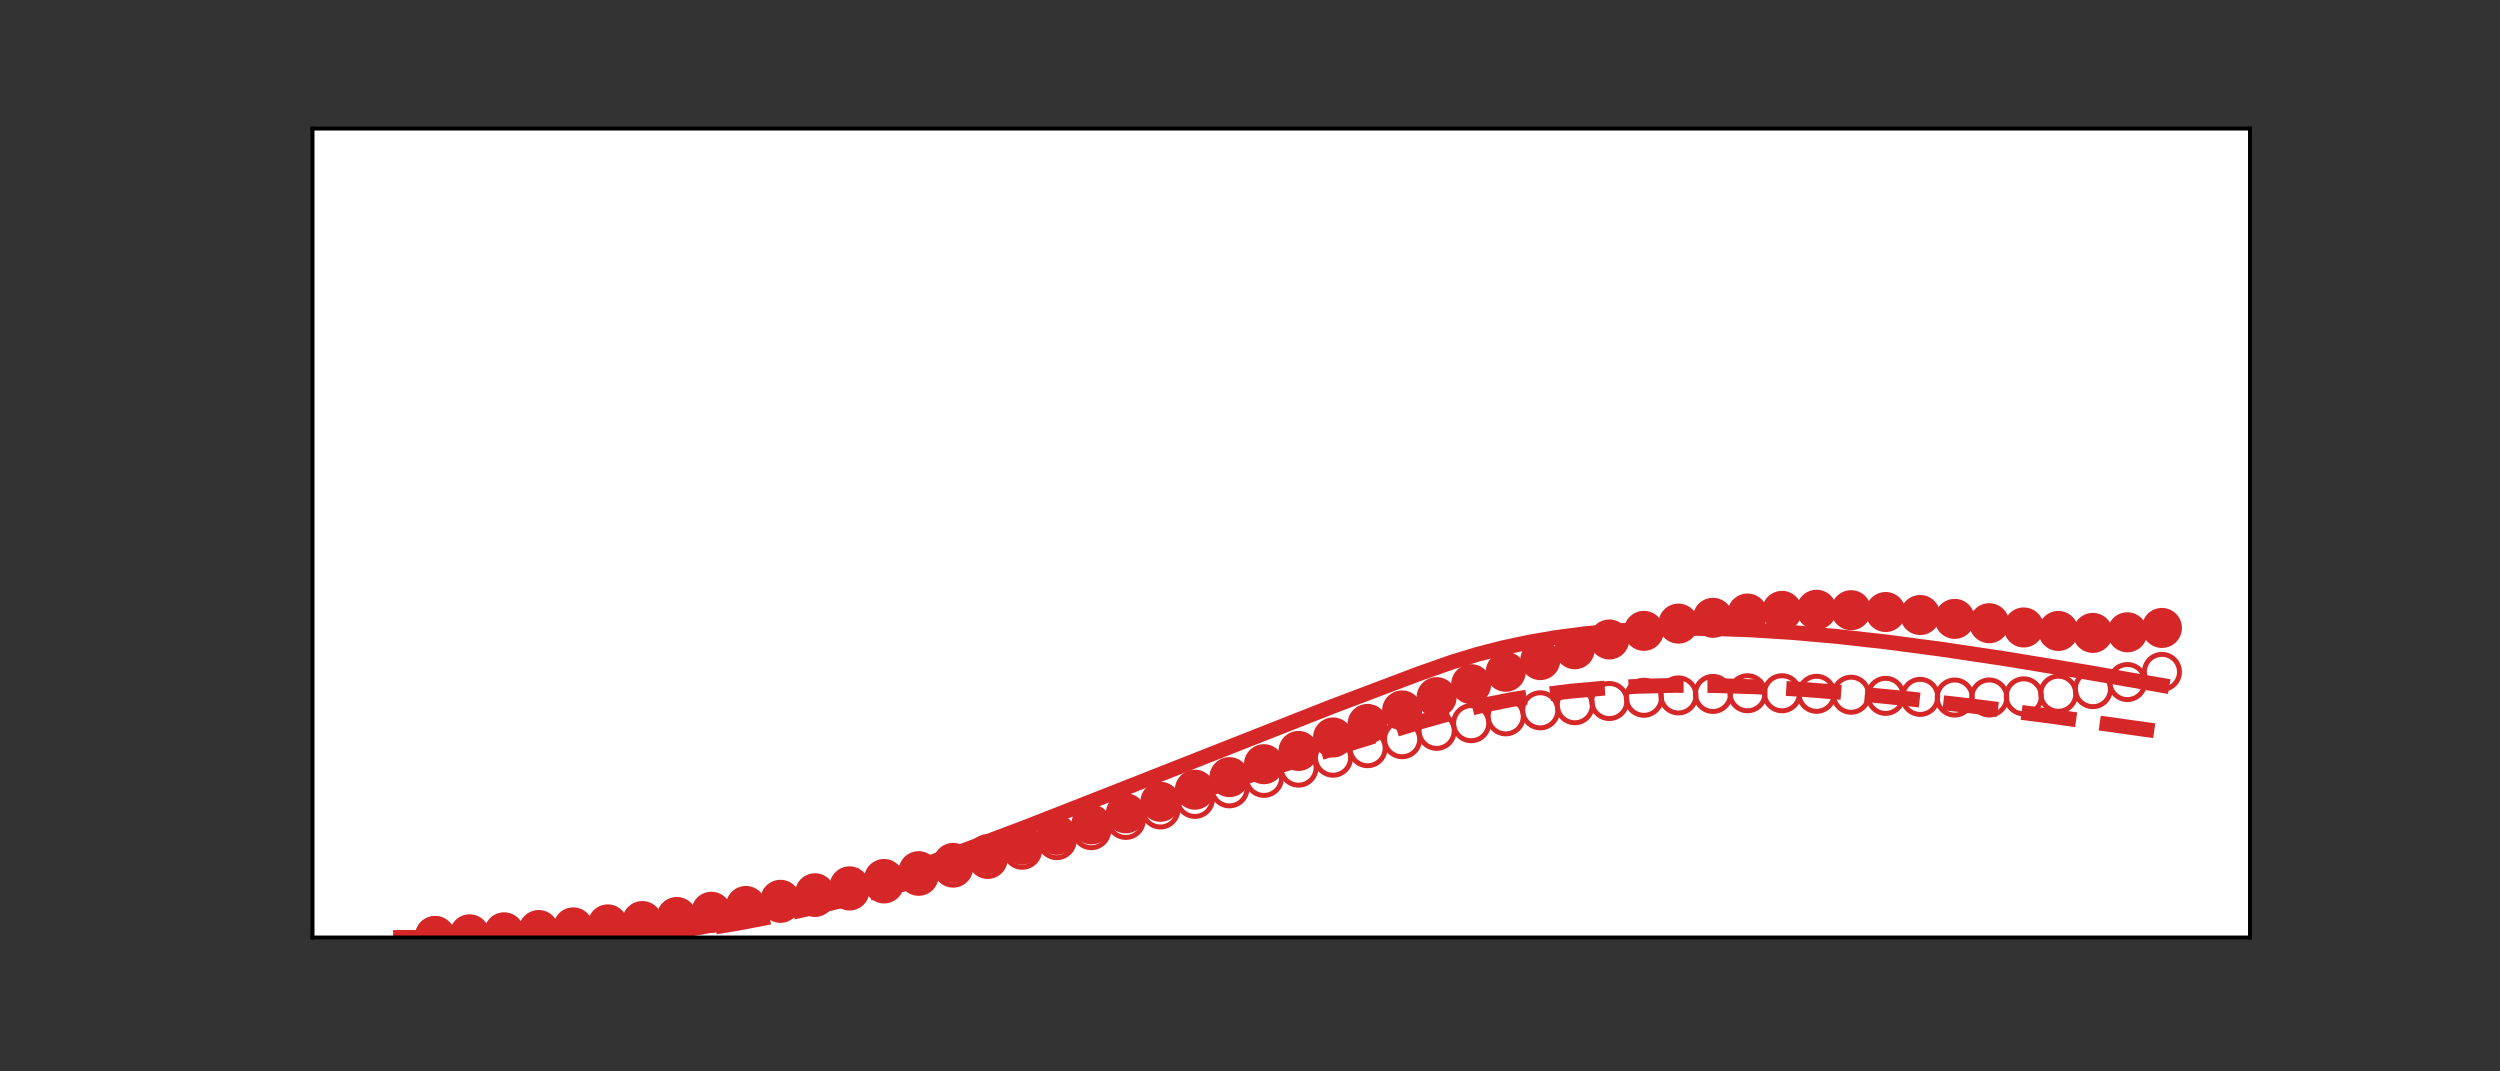 <?xml version="1.0" encoding="utf-8" standalone="no"?>
<!DOCTYPE svg PUBLIC "-//W3C//DTD SVG 1.1//EN"
  "http://www.w3.org/Graphics/SVG/1.1/DTD/svg11.dtd">
<!-- Created with matplotlib (https://matplotlib.org/) -->
<svg height="216pt" version="1.1" viewBox="0 0 504 216" width="504pt" xmlns="http://www.w3.org/2000/svg" xmlns:xlink="http://www.w3.org/1999/xlink">
 <rect x="0" y="0" width="504" height="216" fill="#333333" stroke="none"/>
 <defs>
  <style type="text/css">*{stroke-linecap:butt;stroke-linejoin:round;}</style>
 </defs>
 <g id="figure_1">
  <g id="patch_1">
   <path d="M 0 216 
L 504 216 
L 504 0 
L 0 0 
z
" style="fill:none;"/>
  </g>
  <g id="axes_1">
   <g id="patch_2">
    <path d="M 63 189 
L 453.6 189 
L 453.6 25.92 
L 63 25.92 
z
" style="fill:#ffffff;"/>
   </g>
   <g id="PathCollection_1">
    <path clip-path="url(#p2bb626f779)" d="M 87.717 192.236 
C 88.655 192.236 89.554 191.864 90.217 191.201 
C 90.88 190.538 91.253 189.639 91.253 188.701 
C 91.253 187.763 90.88 186.864 90.217 186.201 
C 89.554 185.538 88.655 185.165 87.717 185.165 
C 86.779 185.165 85.88 185.538 85.217 186.201 
C 84.554 186.864 84.182 187.763 84.182 188.701 
C 84.182 189.639 84.554 190.538 85.217 191.201 
C 85.88 191.864 86.779 192.236 87.717 192.236 
z
" style="fill:none;stroke:#d62728;"/>
   </g>
   <g id="PathCollection_2">
    <path clip-path="url(#p2bb626f779)" d="M 94.68 191.894 
C 95.617 191.894 96.517 191.522 97.18 190.859 
C 97.843 190.196 98.215 189.296 98.215 188.359 
C 98.215 187.421 97.843 186.522 97.18 185.859 
C 96.517 185.196 95.617 184.823 94.68 184.823 
C 93.742 184.823 92.843 185.196 92.18 185.859 
C 91.517 186.522 91.144 187.421 91.144 188.359 
C 91.144 189.296 91.517 190.196 92.18 190.859 
C 92.843 191.522 93.742 191.894 94.68 191.894 
z
" style="fill:none;stroke:#d62728;"/>
   </g>
   <g id="PathCollection_3">
    <path clip-path="url(#p2bb626f779)" d="M 101.642 191.491 
C 102.58 191.491 103.479 191.119 104.142 190.456 
C 104.805 189.793 105.178 188.893 105.178 187.956 
C 105.178 187.018 104.805 186.119 104.142 185.456 
C 103.479 184.793 102.58 184.42 101.642 184.42 
C 100.705 184.42 99.805 184.793 99.142 185.456 
C 98.479 186.119 98.107 187.018 98.107 187.956 
C 98.107 188.893 98.479 189.793 99.142 190.456 
C 99.805 191.119 100.705 191.491 101.642 191.491 
z
" style="fill:none;stroke:#d62728;"/>
   </g>
   <g id="PathCollection_4">
    <path clip-path="url(#p2bb626f779)" d="M 108.605 191.026 
C 109.542 191.026 110.442 190.654 111.105 189.991 
C 111.768 189.328 112.14 188.429 112.14 187.491 
C 112.14 186.553 111.768 185.654 111.105 184.991 
C 110.442 184.328 109.542 183.955 108.605 183.955 
C 107.667 183.955 106.768 184.328 106.105 184.991 
C 105.442 185.654 105.069 186.553 105.069 187.491 
C 105.069 188.429 105.442 189.328 106.105 189.991 
C 106.768 190.654 107.667 191.026 108.605 191.026 
z
" style="fill:none;stroke:#d62728;"/>
   </g>
   <g id="PathCollection_5">
    <path clip-path="url(#p2bb626f779)" d="M 115.567 190.497 
C 116.505 190.497 117.404 190.124 118.067 189.461 
C 118.73 188.798 119.103 187.899 119.103 186.961 
C 119.103 186.023 118.73 185.124 118.067 184.461 
C 117.404 183.798 116.505 183.426 115.567 183.426 
C 114.63 183.426 113.73 183.798 113.067 184.461 
C 112.404 185.124 112.032 186.023 112.032 186.961 
C 112.032 187.899 112.404 188.798 113.067 189.461 
C 113.73 190.124 114.63 190.497 115.567 190.497 
z
" style="fill:none;stroke:#d62728;"/>
   </g>
   <g id="PathCollection_6">
    <path clip-path="url(#p2bb626f779)" d="M 122.53 189.895 
C 123.468 189.895 124.367 189.523 125.03 188.86 
C 125.693 188.197 126.065 187.298 126.065 186.36 
C 126.065 185.422 125.693 184.523 125.03 183.86 
C 124.367 183.197 123.468 182.824 122.53 182.824 
C 121.592 182.824 120.693 183.197 120.03 183.86 
C 119.367 184.523 118.994 185.422 118.994 186.36 
C 118.994 187.298 119.367 188.197 120.03 188.86 
C 120.693 189.523 121.592 189.895 122.53 189.895 
z
" style="fill:none;stroke:#d62728;"/>
   </g>
   <g id="PathCollection_7">
    <path clip-path="url(#p2bb626f779)" d="M 129.493 189.215 
C 130.43 189.215 131.33 188.843 131.993 188.18 
C 132.656 187.517 133.028 186.618 133.028 185.68 
C 133.028 184.742 132.656 183.843 131.993 183.18 
C 131.33 182.517 130.43 182.144 129.493 182.144 
C 128.555 182.144 127.656 182.517 126.993 183.18 
C 126.33 183.843 125.957 184.742 125.957 185.68 
C 125.957 186.618 126.33 187.517 126.993 188.18 
C 127.656 188.843 128.555 189.215 129.493 189.215 
z
" style="fill:none;stroke:#d62728;"/>
   </g>
   <g id="PathCollection_8">
    <path clip-path="url(#p2bb626f779)" d="M 136.455 188.449 
C 137.393 188.449 138.292 188.076 138.955 187.413 
C 139.618 186.75 139.991 185.851 139.991 184.913 
C 139.991 183.975 139.618 183.076 138.955 182.413 
C 138.292 181.75 137.393 181.377 136.455 181.377 
C 135.517 181.377 134.618 181.75 133.955 182.413 
C 133.292 183.076 132.92 183.975 132.92 184.913 
C 132.92 185.851 133.292 186.75 133.955 187.413 
C 134.618 188.076 135.517 188.449 136.455 188.449 
z
" style="fill:none;stroke:#d62728;"/>
   </g>
   <g id="PathCollection_9">
    <path clip-path="url(#p2bb626f779)" d="M 143.418 187.587 
C 144.355 187.587 145.255 187.214 145.918 186.551 
C 146.581 185.888 146.953 184.989 146.953 184.051 
C 146.953 183.113 146.581 182.214 145.918 181.551 
C 145.255 180.888 144.355 180.516 143.418 180.516 
C 142.48 180.516 141.581 180.888 140.918 181.551 
C 140.255 182.214 139.882 183.113 139.882 184.051 
C 139.882 184.989 140.255 185.888 140.918 186.551 
C 141.581 187.214 142.48 187.587 143.418 187.587 
z
" style="fill:none;stroke:#d62728;"/>
   </g>
   <g id="PathCollection_10">
    <path clip-path="url(#p2bb626f779)" d="M 150.38 186.622 
C 151.318 186.622 152.217 186.25 152.88 185.587 
C 153.543 184.924 153.916 184.024 153.916 183.087 
C 153.916 182.149 153.543 181.25 152.88 180.587 
C 152.217 179.924 151.318 179.551 150.38 179.551 
C 149.443 179.551 148.543 179.924 147.88 180.587 
C 147.217 181.25 146.845 182.149 146.845 183.087 
C 146.845 184.024 147.217 184.924 147.88 185.587 
C 148.543 186.25 149.443 186.622 150.38 186.622 
z
" style="fill:none;stroke:#d62728;"/>
   </g>
   <g id="PathCollection_11">
    <path clip-path="url(#p2bb626f779)" d="M 157.343 185.549 
C 158.28 185.549 159.18 185.177 159.843 184.514 
C 160.506 183.851 160.878 182.951 160.878 182.014 
C 160.878 181.076 160.506 180.177 159.843 179.514 
C 159.18 178.851 158.28 178.478 157.343 178.478 
C 156.405 178.478 155.506 178.851 154.843 179.514 
C 154.18 180.177 153.807 181.076 153.807 182.014 
C 153.807 182.951 154.18 183.851 154.843 184.514 
C 155.506 185.177 156.405 185.549 157.343 185.549 
z
" style="fill:none;stroke:#d62728;"/>
   </g>
   <g id="PathCollection_12">
    <path clip-path="url(#p2bb626f779)" d="M 164.305 184.362 
C 165.243 184.362 166.142 183.99 166.805 183.327 
C 167.468 182.664 167.841 181.764 167.841 180.827 
C 167.841 179.889 167.468 178.99 166.805 178.327 
C 166.142 177.664 165.243 177.291 164.305 177.291 
C 163.368 177.291 162.468 177.664 161.805 178.327 
C 161.142 178.99 160.77 179.889 160.77 180.827 
C 160.77 181.764 161.142 182.664 161.805 183.327 
C 162.468 183.99 163.368 184.362 164.305 184.362 
z
" style="fill:none;stroke:#d62728;"/>
   </g>
   <g id="PathCollection_13">
    <path clip-path="url(#p2bb626f779)" d="M 171.268 183.059 
C 172.206 183.059 173.105 182.686 173.768 182.023 
C 174.431 181.36 174.803 180.461 174.803 179.523 
C 174.803 178.585 174.431 177.686 173.768 177.023 
C 173.105 176.36 172.206 175.988 171.268 175.988 
C 170.33 175.988 169.431 176.36 168.768 177.023 
C 168.105 177.686 167.732 178.585 167.732 179.523 
C 167.732 180.461 168.105 181.36 168.768 182.023 
C 169.431 182.686 170.33 183.059 171.268 183.059 
z
" style="fill:none;stroke:#d62728;"/>
   </g>
   <g id="PathCollection_14">
    <path clip-path="url(#p2bb626f779)" d="M 178.23 181.638 
C 179.168 181.638 180.067 181.265 180.73 180.602 
C 181.393 179.939 181.766 179.04 181.766 178.102 
C 181.766 177.164 181.393 176.265 180.73 175.602 
C 180.067 174.939 179.168 174.566 178.23 174.566 
C 177.293 174.566 176.393 174.939 175.73 175.602 
C 175.067 176.265 174.695 177.164 174.695 178.102 
C 174.695 179.04 175.067 179.939 175.73 180.602 
C 176.393 181.265 177.293 181.638 178.23 181.638 
z
" style="fill:none;stroke:#d62728;"/>
   </g>
   <g id="PathCollection_15">
    <path clip-path="url(#p2bb626f779)" d="M 185.193 180.1 
C 186.131 180.1 187.03 179.728 187.693 179.065 
C 188.356 178.402 188.729 177.503 188.729 176.565 
C 188.729 175.627 188.356 174.728 187.693 174.065 
C 187.03 173.402 186.131 173.029 185.193 173.029 
C 184.255 173.029 183.356 173.402 182.693 174.065 
C 182.03 174.728 181.658 175.627 181.658 176.565 
C 181.658 177.503 182.03 178.402 182.693 179.065 
C 183.356 179.728 184.255 180.1 185.193 180.1 
z
" style="fill:none;stroke:#d62728;"/>
   </g>
   <g id="PathCollection_16">
    <path clip-path="url(#p2bb626f779)" d="M 192.156 178.451 
C 193.093 178.451 193.993 178.079 194.656 177.416 
C 195.319 176.753 195.691 175.853 195.691 174.916 
C 195.691 173.978 195.319 173.079 194.656 172.416 
C 193.993 171.753 193.093 171.38 192.156 171.38 
C 191.218 171.38 190.319 171.753 189.656 172.416 
C 188.993 173.079 188.62 173.978 188.62 174.916 
C 188.62 175.853 188.993 176.753 189.656 177.416 
C 190.319 178.079 191.218 178.451 192.156 178.451 
z
" style="fill:none;stroke:#d62728;"/>
   </g>
   <g id="PathCollection_17">
    <path clip-path="url(#p2bb626f779)" d="M 199.118 176.696 
C 200.056 176.696 200.955 176.323 201.618 175.66 
C 202.281 174.997 202.654 174.098 202.654 173.16 
C 202.654 172.223 202.281 171.323 201.618 170.66 
C 200.955 169.997 200.056 169.625 199.118 169.625 
C 198.181 169.625 197.281 169.997 196.618 170.66 
C 195.955 171.323 195.583 172.223 195.583 173.16 
C 195.583 174.098 195.955 174.997 196.618 175.66 
C 197.281 176.323 198.181 176.696 199.118 176.696 
z
" style="fill:none;stroke:#d62728;"/>
   </g>
   <g id="PathCollection_18">
    <path clip-path="url(#p2bb626f779)" d="M 206.081 174.844 
C 207.018 174.844 207.918 174.471 208.581 173.808 
C 209.244 173.145 209.616 172.246 209.616 171.308 
C 209.616 170.371 209.244 169.471 208.581 168.808 
C 207.918 168.145 207.018 167.773 206.081 167.773 
C 205.143 167.773 204.244 168.145 203.581 168.808 
C 202.918 169.471 202.545 170.371 202.545 171.308 
C 202.545 172.246 202.918 173.145 203.581 173.808 
C 204.244 174.471 205.143 174.844 206.081 174.844 
z
" style="fill:none;stroke:#d62728;"/>
   </g>
   <g id="PathCollection_19">
    <path clip-path="url(#p2bb626f779)" d="M 213.043 172.906 
C 213.981 172.906 214.88 172.533 215.543 171.87 
C 216.206 171.207 216.579 170.308 216.579 169.37 
C 216.579 168.432 216.206 167.533 215.543 166.87 
C 214.88 166.207 213.981 165.835 213.043 165.835 
C 212.106 165.835 211.206 166.207 210.543 166.87 
C 209.88 167.533 209.508 168.432 209.508 169.37 
C 209.508 170.308 209.88 171.207 210.543 171.87 
C 211.206 172.533 212.106 172.906 213.043 172.906 
z
" style="fill:none;stroke:#d62728;"/>
   </g>
   <g id="PathCollection_20">
    <path clip-path="url(#p2bb626f779)" d="M 220.006 170.895 
C 220.944 170.895 221.843 170.522 222.506 169.859 
C 223.169 169.196 223.541 168.297 223.541 167.359 
C 223.541 166.422 223.169 165.522 222.506 164.859 
C 221.843 164.196 220.944 163.824 220.006 163.824 
C 219.068 163.824 218.169 164.196 217.506 164.859 
C 216.843 165.522 216.47 166.422 216.47 167.359 
C 216.47 168.297 216.843 169.196 217.506 169.859 
C 218.169 170.522 219.068 170.895 220.006 170.895 
z
" style="fill:none;stroke:#d62728;"/>
   </g>
   <g id="PathCollection_21">
    <path clip-path="url(#p2bb626f779)" d="M 226.968 168.827 
C 227.906 168.827 228.805 168.455 229.468 167.792 
C 230.131 167.129 230.504 166.229 230.504 165.292 
C 230.504 164.354 230.131 163.455 229.468 162.792 
C 228.805 162.129 227.906 161.756 226.968 161.756 
C 226.031 161.756 225.131 162.129 224.468 162.792 
C 223.805 163.455 223.433 164.354 223.433 165.292 
C 223.433 166.229 223.805 167.129 224.468 167.792 
C 225.131 168.455 226.031 168.827 226.968 168.827 
z
" style="fill:none;stroke:#d62728;"/>
   </g>
   <g id="PathCollection_22">
    <path clip-path="url(#p2bb626f779)" d="M 233.931 166.72 
C 234.869 166.72 235.768 166.347 236.431 165.684 
C 237.094 165.021 237.467 164.122 237.467 163.184 
C 237.467 162.247 237.094 161.347 236.431 160.684 
C 235.768 160.021 234.869 159.649 233.931 159.649 
C 232.993 159.649 232.094 160.021 231.431 160.684 
C 230.768 161.347 230.395 162.247 230.395 163.184 
C 230.395 164.122 230.768 165.021 231.431 165.684 
C 232.094 166.347 232.993 166.72 233.931 166.72 
z
" style="fill:none;stroke:#d62728;"/>
   </g>
   <g id="PathCollection_23">
    <path clip-path="url(#p2bb626f779)" d="M 240.894 164.592 
C 241.831 164.592 242.731 164.219 243.394 163.556 
C 244.057 162.893 244.429 161.994 244.429 161.056 
C 244.429 160.119 244.057 159.219 243.394 158.556 
C 242.731 157.893 241.831 157.521 240.894 157.521 
C 239.956 157.521 239.057 157.893 238.394 158.556 
C 237.731 159.219 237.358 160.119 237.358 161.056 
C 237.358 161.994 237.731 162.893 238.394 163.556 
C 239.057 164.219 239.956 164.592 240.894 164.592 
z
" style="fill:none;stroke:#d62728;"/>
   </g>
   <g id="PathCollection_24">
    <path clip-path="url(#p2bb626f779)" d="M 247.856 162.463 
C 248.794 162.463 249.693 162.091 250.356 161.428 
C 251.019 160.765 251.392 159.865 251.392 158.928 
C 251.392 157.99 251.019 157.091 250.356 156.428 
C 249.693 155.765 248.794 155.392 247.856 155.392 
C 246.919 155.392 246.019 155.765 245.356 156.428 
C 244.693 157.091 244.321 157.99 244.321 158.928 
C 244.321 159.865 244.693 160.765 245.356 161.428 
C 246.019 162.091 246.919 162.463 247.856 162.463 
z
" style="fill:none;stroke:#d62728;"/>
   </g>
   <g id="PathCollection_25">
    <path clip-path="url(#p2bb626f779)" d="M 254.819 160.355 
C 255.756 160.355 256.656 159.983 257.319 159.32 
C 257.982 158.657 258.354 157.757 258.354 156.82 
C 258.354 155.882 257.982 154.983 257.319 154.32 
C 256.656 153.657 255.756 153.284 254.819 153.284 
C 253.881 153.284 252.982 153.657 252.319 154.32 
C 251.656 154.983 251.283 155.882 251.283 156.82 
C 251.283 157.757 251.656 158.657 252.319 159.32 
C 252.982 159.983 253.881 160.355 254.819 160.355 
z
" style="fill:none;stroke:#d62728;"/>
   </g>
   <g id="PathCollection_26">
    <path clip-path="url(#p2bb626f779)" d="M 261.781 158.289 
C 262.719 158.289 263.618 157.917 264.281 157.254 
C 264.944 156.591 265.317 155.691 265.317 154.754 
C 265.317 153.816 264.944 152.917 264.281 152.254 
C 263.618 151.591 262.719 151.218 261.781 151.218 
C 260.844 151.218 259.944 151.591 259.281 152.254 
C 258.618 152.917 258.246 153.816 258.246 154.754 
C 258.246 155.691 258.618 156.591 259.281 157.254 
C 259.944 157.917 260.844 158.289 261.781 158.289 
z
" style="fill:none;stroke:#d62728;"/>
   </g>
   <g id="PathCollection_27">
    <path clip-path="url(#p2bb626f779)" d="M 268.744 156.287 
C 269.681 156.287 270.581 155.915 271.244 155.252 
C 271.907 154.589 272.279 153.689 272.279 152.752 
C 272.279 151.814 271.907 150.915 271.244 150.252 
C 270.581 149.589 269.681 149.216 268.744 149.216 
C 267.806 149.216 266.907 149.589 266.244 150.252 
C 265.581 150.915 265.208 151.814 265.208 152.752 
C 265.208 153.689 265.581 154.589 266.244 155.252 
C 266.907 155.915 267.806 156.287 268.744 156.287 
z
" style="fill:none;stroke:#d62728;"/>
   </g>
   <g id="PathCollection_28">
    <path clip-path="url(#p2bb626f779)" d="M 275.706 154.371 
C 276.644 154.371 277.543 153.998 278.206 153.335 
C 278.869 152.672 279.242 151.773 279.242 150.835 
C 279.242 149.898 278.869 148.998 278.206 148.335 
C 277.543 147.672 276.644 147.3 275.706 147.3 
C 274.769 147.3 273.869 147.672 273.206 148.335 
C 272.543 148.998 272.171 149.898 272.171 150.835 
C 272.171 151.773 272.543 152.672 273.206 153.335 
C 273.869 153.998 274.769 154.371 275.706 154.371 
z
" style="fill:none;stroke:#d62728;"/>
   </g>
   <g id="PathCollection_29">
    <path clip-path="url(#p2bb626f779)" d="M 282.669 152.56 
C 283.607 152.56 284.506 152.188 285.169 151.525 
C 285.832 150.862 286.205 149.962 286.205 149.025 
C 286.205 148.087 285.832 147.188 285.169 146.525 
C 284.506 145.862 283.607 145.489 282.669 145.489 
C 281.731 145.489 280.832 145.862 280.169 146.525 
C 279.506 147.188 279.133 148.087 279.133 149.025 
C 279.133 149.962 279.506 150.862 280.169 151.525 
C 280.832 152.188 281.731 152.56 282.669 152.56 
z
" style="fill:none;stroke:#d62728;"/>
   </g>
   <g id="PathCollection_30">
    <path clip-path="url(#p2bb626f779)" d="M 289.632 150.875 
C 290.569 150.875 291.469 150.503 292.132 149.84 
C 292.795 149.177 293.167 148.277 293.167 147.34 
C 293.167 146.402 292.795 145.503 292.132 144.84 
C 291.469 144.177 290.569 143.804 289.632 143.804 
C 288.694 143.804 287.795 144.177 287.132 144.84 
C 286.469 145.503 286.096 146.402 286.096 147.34 
C 286.096 148.277 286.469 149.177 287.132 149.84 
C 287.795 150.503 288.694 150.875 289.632 150.875 
z
" style="fill:none;stroke:#d62728;"/>
   </g>
   <g id="PathCollection_31">
    <path clip-path="url(#p2bb626f779)" d="M 296.594 149.333 
C 297.532 149.333 298.431 148.961 299.094 148.298 
C 299.757 147.635 300.13 146.735 300.13 145.798 
C 300.13 144.86 299.757 143.961 299.094 143.298 
C 298.431 142.635 297.532 142.262 296.594 142.262 
C 295.656 142.262 294.757 142.635 294.094 143.298 
C 293.431 143.961 293.059 144.86 293.059 145.798 
C 293.059 146.735 293.431 147.635 294.094 148.298 
C 294.757 148.961 295.656 149.333 296.594 149.333 
z
" style="fill:none;stroke:#d62728;"/>
   </g>
   <g id="PathCollection_32">
    <path clip-path="url(#p2bb626f779)" d="M 303.557 147.95 
C 304.494 147.95 305.394 147.578 306.057 146.915 
C 306.72 146.252 307.092 145.352 307.092 144.415 
C 307.092 143.477 306.72 142.578 306.057 141.915 
C 305.394 141.252 304.494 140.879 303.557 140.879 
C 302.619 140.879 301.72 141.252 301.057 141.915 
C 300.394 142.578 300.021 143.477 300.021 144.415 
C 300.021 145.352 300.394 146.252 301.057 146.915 
C 301.72 147.578 302.619 147.95 303.557 147.95 
z
" style="fill:none;stroke:#d62728;"/>
   </g>
   <g id="PathCollection_33">
    <path clip-path="url(#p2bb626f779)" d="M 310.519 146.738 
C 311.457 146.738 312.356 146.366 313.019 145.703 
C 313.682 145.04 314.055 144.14 314.055 143.203 
C 314.055 142.265 313.682 141.366 313.019 140.703 
C 312.356 140.04 311.457 139.667 310.519 139.667 
C 309.582 139.667 308.682 140.04 308.019 140.703 
C 307.356 141.366 306.984 142.265 306.984 143.203 
C 306.984 144.14 307.356 145.04 308.019 145.703 
C 308.682 146.366 309.582 146.738 310.519 146.738 
z
" style="fill:none;stroke:#d62728;"/>
   </g>
   <g id="PathCollection_34">
    <path clip-path="url(#p2bb626f779)" d="M 317.482 145.707 
C 318.419 145.707 319.319 145.334 319.982 144.671 
C 320.645 144.008 321.017 143.109 321.017 142.171 
C 321.017 141.234 320.645 140.334 319.982 139.671 
C 319.319 139.008 318.419 138.636 317.482 138.636 
C 316.544 138.636 315.645 139.008 314.982 139.671 
C 314.319 140.334 313.946 141.234 313.946 142.171 
C 313.946 143.109 314.319 144.008 314.982 144.671 
C 315.645 145.334 316.544 145.707 317.482 145.707 
z
" style="fill:none;stroke:#d62728;"/>
   </g>
   <g id="PathCollection_35">
    <path clip-path="url(#p2bb626f779)" d="M 324.444 144.862 
C 325.382 144.862 326.281 144.489 326.944 143.826 
C 327.607 143.163 327.98 142.264 327.98 141.326 
C 327.98 140.389 327.607 139.489 326.944 138.826 
C 326.281 138.163 325.382 137.791 324.444 137.791 
C 323.507 137.791 322.607 138.163 321.944 138.826 
C 321.281 139.489 320.909 140.389 320.909 141.326 
C 320.909 142.264 321.281 143.163 321.944 143.826 
C 322.607 144.489 323.507 144.862 324.444 144.862 
z
" style="fill:none;stroke:#d62728;"/>
   </g>
   <g id="PathCollection_36">
    <path clip-path="url(#p2bb626f779)" d="M 331.407 144.204 
C 332.345 144.204 333.244 143.832 333.907 143.169 
C 334.57 142.506 334.942 141.606 334.942 140.669 
C 334.942 139.731 334.57 138.832 333.907 138.169 
C 333.244 137.506 332.345 137.133 331.407 137.133 
C 330.469 137.133 329.57 137.506 328.907 138.169 
C 328.244 138.832 327.871 139.731 327.871 140.669 
C 327.871 141.606 328.244 142.506 328.907 143.169 
C 329.57 143.832 330.469 144.204 331.407 144.204 
z
" style="fill:none;stroke:#d62728;"/>
   </g>
   <g id="PathCollection_37">
    <path clip-path="url(#p2bb626f779)" d="M 338.37 143.731 
C 339.307 143.731 340.207 143.358 340.87 142.695 
C 341.533 142.032 341.905 141.133 341.905 140.195 
C 341.905 139.257 341.533 138.358 340.87 137.695 
C 340.207 137.032 339.307 136.659 338.37 136.659 
C 337.432 136.659 336.533 137.032 335.87 137.695 
C 335.207 138.358 334.834 139.257 334.834 140.195 
C 334.834 141.133 335.207 142.032 335.87 142.695 
C 336.533 143.358 337.432 143.731 338.37 143.731 
z
" style="fill:none;stroke:#d62728;"/>
   </g>
   <g id="PathCollection_38">
    <path clip-path="url(#p2bb626f779)" d="M 345.332 143.432 
C 346.27 143.432 347.169 143.059 347.832 142.396 
C 348.495 141.733 348.868 140.834 348.868 139.896 
C 348.868 138.959 348.495 138.059 347.832 137.396 
C 347.169 136.733 346.27 136.361 345.332 136.361 
C 344.394 136.361 343.495 136.733 342.832 137.396 
C 342.169 138.059 341.797 138.959 341.797 139.896 
C 341.797 140.834 342.169 141.733 342.832 142.396 
C 343.495 143.059 344.394 143.432 345.332 143.432 
z
" style="fill:none;stroke:#d62728;"/>
   </g>
   <g id="PathCollection_39">
    <path clip-path="url(#p2bb626f779)" d="M 352.295 143.294 
C 353.232 143.294 354.132 142.921 354.795 142.258 
C 355.458 141.595 355.83 140.696 355.83 139.758 
C 355.83 138.82 355.458 137.921 354.795 137.258 
C 354.132 136.595 353.232 136.223 352.295 136.223 
C 351.357 136.223 350.458 136.595 349.795 137.258 
C 349.132 137.921 348.759 138.82 348.759 139.758 
C 348.759 140.696 349.132 141.595 349.795 142.258 
C 350.458 142.921 351.357 143.294 352.295 143.294 
z
" style="fill:none;stroke:#d62728;"/>
   </g>
   <g id="PathCollection_40">
    <path clip-path="url(#p2bb626f779)" d="M 359.257 143.295 
C 360.195 143.295 361.094 142.922 361.757 142.259 
C 362.42 141.596 362.793 140.697 362.793 139.759 
C 362.793 138.821 362.42 137.922 361.757 137.259 
C 361.094 136.596 360.195 136.224 359.257 136.224 
C 358.32 136.224 357.42 136.596 356.757 137.259 
C 356.094 137.922 355.722 138.821 355.722 139.759 
C 355.722 140.697 356.094 141.596 356.757 142.259 
C 357.42 142.922 358.32 143.295 359.257 143.295 
z
" style="fill:none;stroke:#d62728;"/>
   </g>
   <g id="PathCollection_41">
    <path clip-path="url(#p2bb626f779)" d="M 366.22 143.407 
C 367.157 143.407 368.057 143.035 368.72 142.372 
C 369.383 141.709 369.755 140.809 369.755 139.872 
C 369.755 138.934 369.383 138.035 368.72 137.372 
C 368.057 136.709 367.157 136.336 366.22 136.336 
C 365.282 136.336 364.383 136.709 363.72 137.372 
C 363.057 138.035 362.684 138.934 362.684 139.872 
C 362.684 140.809 363.057 141.709 363.72 142.372 
C 364.383 143.035 365.282 143.407 366.22 143.407 
z
" style="fill:none;stroke:#d62728;"/>
   </g>
   <g id="PathCollection_42">
    <path clip-path="url(#p2bb626f779)" d="M 373.182 143.596 
C 374.12 143.596 375.019 143.224 375.682 142.561 
C 376.345 141.898 376.718 140.999 376.718 140.061 
C 376.718 139.123 376.345 138.224 375.682 137.561 
C 375.019 136.898 374.12 136.525 373.182 136.525 
C 372.245 136.525 371.345 136.898 370.682 137.561 
C 370.019 138.224 369.647 139.123 369.647 140.061 
C 369.647 140.999 370.019 141.898 370.682 142.561 
C 371.345 143.224 372.245 143.596 373.182 143.596 
z
" style="fill:none;stroke:#d62728;"/>
   </g>
   <g id="PathCollection_43">
    <path clip-path="url(#p2bb626f779)" d="M 380.145 143.82 
C 381.083 143.82 381.982 143.447 382.645 142.784 
C 383.308 142.121 383.68 141.222 383.68 140.284 
C 383.68 139.347 383.308 138.447 382.645 137.784 
C 381.982 137.121 381.083 136.749 380.145 136.749 
C 379.207 136.749 378.308 137.121 377.645 137.784 
C 376.982 138.447 376.609 139.347 376.609 140.284 
C 376.609 141.222 376.982 142.121 377.645 142.784 
C 378.308 143.447 379.207 143.82 380.145 143.82 
z
" style="fill:none;stroke:#d62728;"/>
   </g>
   <g id="PathCollection_44">
    <path clip-path="url(#p2bb626f779)" d="M 387.107 144.027 
C 388.045 144.027 388.944 143.655 389.607 142.992 
C 390.27 142.329 390.643 141.429 390.643 140.492 
C 390.643 139.554 390.27 138.655 389.607 137.992 
C 388.944 137.329 388.045 136.956 387.107 136.956 
C 386.17 136.956 385.27 137.329 384.607 137.992 
C 383.944 138.655 383.572 139.554 383.572 140.492 
C 383.572 141.429 383.944 142.329 384.607 142.992 
C 385.27 143.655 386.17 144.027 387.107 144.027 
z
" style="fill:none;stroke:#d62728;"/>
   </g>
   <g id="PathCollection_45">
    <path clip-path="url(#p2bb626f779)" d="M 394.07 144.16 
C 395.008 144.16 395.907 143.787 396.57 143.124 
C 397.233 142.461 397.606 141.562 397.606 140.624 
C 397.606 139.686 397.233 138.787 396.57 138.124 
C 395.907 137.461 395.008 137.089 394.07 137.089 
C 393.132 137.089 392.233 137.461 391.57 138.124 
C 390.907 138.787 390.535 139.686 390.535 140.624 
C 390.535 141.562 390.907 142.461 391.57 143.124 
C 392.233 143.787 393.132 144.16 394.07 144.16 
z
" style="fill:none;stroke:#d62728;"/>
   </g>
   <g id="PathCollection_46">
    <path clip-path="url(#p2bb626f779)" d="M 401.033 144.15 
C 401.97 144.15 402.87 143.777 403.533 143.114 
C 404.196 142.451 404.568 141.552 404.568 140.614 
C 404.568 139.677 404.196 138.777 403.533 138.114 
C 402.87 137.451 401.97 137.079 401.033 137.079 
C 400.095 137.079 399.196 137.451 398.533 138.114 
C 397.87 138.777 397.497 139.677 397.497 140.614 
C 397.497 141.552 397.87 142.451 398.533 143.114 
C 399.196 143.777 400.095 144.15 401.033 144.15 
z
" style="fill:none;stroke:#d62728;"/>
   </g>
   <g id="PathCollection_47">
    <path clip-path="url(#p2bb626f779)" d="M 407.995 143.922 
C 408.933 143.922 409.832 143.55 410.495 142.887 
C 411.158 142.224 411.531 141.324 411.531 140.387 
C 411.531 139.449 411.158 138.55 410.495 137.887 
C 409.832 137.224 408.933 136.851 407.995 136.851 
C 407.058 136.851 406.158 137.224 405.495 137.887 
C 404.832 138.55 404.46 139.449 404.46 140.387 
C 404.46 141.324 404.832 142.224 405.495 142.887 
C 406.158 143.55 407.058 143.922 407.995 143.922 
z
" style="fill:none;stroke:#d62728;"/>
   </g>
   <g id="PathCollection_48">
    <path clip-path="url(#p2bb626f779)" d="M 414.958 143.392 
C 415.895 143.392 416.795 143.019 417.458 142.356 
C 418.121 141.693 418.493 140.794 418.493 139.856 
C 418.493 138.919 418.121 138.019 417.458 137.356 
C 416.795 136.693 415.895 136.321 414.958 136.321 
C 414.02 136.321 413.121 136.693 412.458 137.356 
C 411.795 138.019 411.422 138.919 411.422 139.856 
C 411.422 140.794 411.795 141.693 412.458 142.356 
C 413.121 143.019 414.02 143.392 414.958 143.392 
z
" style="fill:none;stroke:#d62728;"/>
   </g>
   <g id="PathCollection_49">
    <path clip-path="url(#p2bb626f779)" d="M 421.92 142.464 
C 422.858 142.464 423.757 142.092 424.42 141.429 
C 425.083 140.766 425.456 139.866 425.456 138.929 
C 425.456 137.991 425.083 137.092 424.42 136.429 
C 423.757 135.766 422.858 135.393 421.92 135.393 
C 420.983 135.393 420.083 135.766 419.42 136.429 
C 418.757 137.092 418.385 137.991 418.385 138.929 
C 418.385 139.866 418.757 140.766 419.42 141.429 
C 420.083 142.092 420.983 142.464 421.92 142.464 
z
" style="fill:none;stroke:#d62728;"/>
   </g>
   <g id="PathCollection_50">
    <path clip-path="url(#p2bb626f779)" d="M 428.883 141.036 
C 429.821 141.036 430.72 140.663 431.383 140 
C 432.046 139.337 432.418 138.438 432.418 137.5 
C 432.418 136.563 432.046 135.663 431.383 135 
C 430.72 134.337 429.821 133.965 428.883 133.965 
C 427.945 133.965 427.046 134.337 426.383 135 
C 425.72 135.663 425.347 136.563 425.347 137.5 
C 425.347 138.438 425.72 139.337 426.383 140 
C 427.046 140.663 427.945 141.036 428.883 141.036 
z
" style="fill:none;stroke:#d62728;"/>
   </g>
   <g id="PathCollection_51">
    <path clip-path="url(#p2bb626f779)" d="M 435.845 138.995 
C 436.783 138.995 437.682 138.622 438.345 137.959 
C 439.008 137.296 439.381 136.397 439.381 135.459 
C 439.381 134.521 439.008 133.622 438.345 132.959 
C 437.682 132.296 436.783 131.924 435.845 131.924 
C 434.908 131.924 434.008 132.296 433.345 132.959 
C 432.682 133.622 432.31 134.521 432.31 135.459 
C 432.31 136.397 432.682 137.296 433.345 137.959 
C 434.008 138.622 434.908 138.995 435.845 138.995 
z
" style="fill:none;stroke:#d62728;"/>
   </g>
   <g id="PathCollection_52">
    <defs>
     <path d="M 0 3.536 
C 0.938 3.536 1.837 3.163 2.5 2.5 
C 3.163 1.837 3.536 0.938 3.536 0 
C 3.536 -0.938 3.163 -1.837 2.5 -2.5 
C 1.837 -3.163 0.938 -3.536 0 -3.536 
C -0.938 -3.536 -1.837 -3.163 -2.5 -2.5 
C -3.163 -1.837 -3.536 -0.938 -3.536 0 
C -3.536 0.938 -3.163 1.837 -2.5 2.5 
C -1.837 3.163 -0.938 3.536 0 3.536 
z
" id="m19abbc8ae5" style="stroke:#d62728;"/>
    </defs>
    <g clip-path="url(#p2bb626f779)">
     <use style="fill:#d62728;stroke:#d62728;" x="87.717" xlink:href="#m19abbc8ae5" y="188.705"/>
    </g>
   </g>
   <g id="PathCollection_53">
    <g clip-path="url(#p2bb626f779)">
     <use style="fill:#d62728;stroke:#d62728;" x="94.68" xlink:href="#m19abbc8ae5" y="188.804"/>
    </g>
   </g>
   <g id="PathCollection_54">
    <g clip-path="url(#p2bb626f779)">
     <use style="fill:#d62728;stroke:#d62728;" x="101.642" xlink:href="#m19abbc8ae5" y="188.609"/>
    </g>
   </g>
   <g id="PathCollection_55">
    <g clip-path="url(#p2bb626f779)">
     <use style="fill:#d62728;stroke:#d62728;" x="108.605" xlink:href="#m19abbc8ae5" y="188.177"/>
    </g>
   </g>
   <g id="PathCollection_56">
    <g clip-path="url(#p2bb626f779)">
     <use style="fill:#d62728;stroke:#d62728;" x="115.567" xlink:href="#m19abbc8ae5" y="187.557"/>
    </g>
   </g>
   <g id="PathCollection_57">
    <g clip-path="url(#p2bb626f779)">
     <use style="fill:#d62728;stroke:#d62728;" x="122.53" xlink:href="#m19abbc8ae5" y="186.786"/>
    </g>
   </g>
   <g id="PathCollection_58">
    <g clip-path="url(#p2bb626f779)">
     <use style="fill:#d62728;stroke:#d62728;" x="129.493" xlink:href="#m19abbc8ae5" y="185.891"/>
    </g>
   </g>
   <g id="PathCollection_59">
    <g clip-path="url(#p2bb626f779)">
     <use style="fill:#d62728;stroke:#d62728;" x="136.455" xlink:href="#m19abbc8ae5" y="184.894"/>
    </g>
   </g>
   <g id="PathCollection_60">
    <g clip-path="url(#p2bb626f779)">
     <use style="fill:#d62728;stroke:#d62728;" x="143.418" xlink:href="#m19abbc8ae5" y="183.808"/>
    </g>
   </g>
   <g id="PathCollection_61">
    <g clip-path="url(#p2bb626f779)">
     <use style="fill:#d62728;stroke:#d62728;" x="150.38" xlink:href="#m19abbc8ae5" y="182.643"/>
    </g>
   </g>
   <g id="PathCollection_62">
    <g clip-path="url(#p2bb626f779)">
     <use style="fill:#d62728;stroke:#d62728;" x="157.343" xlink:href="#m19abbc8ae5" y="181.401"/>
    </g>
   </g>
   <g id="PathCollection_63">
    <g clip-path="url(#p2bb626f779)">
     <use style="fill:#d62728;stroke:#d62728;" x="164.305" xlink:href="#m19abbc8ae5" y="180.083"/>
    </g>
   </g>
   <g id="PathCollection_64">
    <g clip-path="url(#p2bb626f779)">
     <use style="fill:#d62728;stroke:#d62728;" x="171.268" xlink:href="#m19abbc8ae5" y="178.686"/>
    </g>
   </g>
   <g id="PathCollection_65">
    <g clip-path="url(#p2bb626f779)">
     <use style="fill:#d62728;stroke:#d62728;" x="178.23" xlink:href="#m19abbc8ae5" y="177.204"/>
    </g>
   </g>
   <g id="PathCollection_66">
    <g clip-path="url(#p2bb626f779)">
     <use style="fill:#d62728;stroke:#d62728;" x="185.193" xlink:href="#m19abbc8ae5" y="175.631"/>
    </g>
   </g>
   <g id="PathCollection_67">
    <g clip-path="url(#p2bb626f779)">
     <use style="fill:#d62728;stroke:#d62728;" x="192.156" xlink:href="#m19abbc8ae5" y="173.961"/>
    </g>
   </g>
   <g id="PathCollection_68">
    <g clip-path="url(#p2bb626f779)">
     <use style="fill:#d62728;stroke:#d62728;" x="199.118" xlink:href="#m19abbc8ae5" y="172.187"/>
    </g>
   </g>
   <g id="PathCollection_69">
    <g clip-path="url(#p2bb626f779)">
     <use style="fill:#d62728;stroke:#d62728;" x="206.081" xlink:href="#m19abbc8ae5" y="170.305"/>
    </g>
   </g>
   <g id="PathCollection_70">
    <g clip-path="url(#p2bb626f779)">
     <use style="fill:#d62728;stroke:#d62728;" x="213.043" xlink:href="#m19abbc8ae5" y="168.309"/>
    </g>
   </g>
   <g id="PathCollection_71">
    <g clip-path="url(#p2bb626f779)">
     <use style="fill:#d62728;stroke:#d62728;" x="220.006" xlink:href="#m19abbc8ae5" y="166.199"/>
    </g>
   </g>
   <g id="PathCollection_72">
    <g clip-path="url(#p2bb626f779)">
     <use style="fill:#d62728;stroke:#d62728;" x="226.968" xlink:href="#m19abbc8ae5" y="163.975"/>
    </g>
   </g>
   <g id="PathCollection_73">
    <g clip-path="url(#p2bb626f779)">
     <use style="fill:#d62728;stroke:#d62728;" x="233.931" xlink:href="#m19abbc8ae5" y="161.64"/>
    </g>
   </g>
   <g id="PathCollection_74">
    <g clip-path="url(#p2bb626f779)">
     <use style="fill:#d62728;stroke:#d62728;" x="240.894" xlink:href="#m19abbc8ae5" y="159.203"/>
    </g>
   </g>
   <g id="PathCollection_75">
    <g clip-path="url(#p2bb626f779)">
     <use style="fill:#d62728;stroke:#d62728;" x="247.856" xlink:href="#m19abbc8ae5" y="156.672"/>
    </g>
   </g>
   <g id="PathCollection_76">
    <g clip-path="url(#p2bb626f779)">
     <use style="fill:#d62728;stroke:#d62728;" x="254.819" xlink:href="#m19abbc8ae5" y="154.061"/>
    </g>
   </g>
   <g id="PathCollection_77">
    <g clip-path="url(#p2bb626f779)">
     <use style="fill:#d62728;stroke:#d62728;" x="261.781" xlink:href="#m19abbc8ae5" y="151.389"/>
    </g>
   </g>
   <g id="PathCollection_78">
    <g clip-path="url(#p2bb626f779)">
     <use style="fill:#d62728;stroke:#d62728;" x="268.744" xlink:href="#m19abbc8ae5" y="148.675"/>
    </g>
   </g>
   <g id="PathCollection_79">
    <g clip-path="url(#p2bb626f779)">
     <use style="fill:#d62728;stroke:#d62728;" x="275.706" xlink:href="#m19abbc8ae5" y="145.944"/>
    </g>
   </g>
   <g id="PathCollection_80">
    <g clip-path="url(#p2bb626f779)">
     <use style="fill:#d62728;stroke:#d62728;" x="282.669" xlink:href="#m19abbc8ae5" y="143.224"/>
    </g>
   </g>
   <g id="PathCollection_81">
    <g clip-path="url(#p2bb626f779)">
     <use style="fill:#d62728;stroke:#d62728;" x="289.632" xlink:href="#m19abbc8ae5" y="140.544"/>
    </g>
   </g>
   <g id="PathCollection_82">
    <g clip-path="url(#p2bb626f779)">
     <use style="fill:#d62728;stroke:#d62728;" x="296.594" xlink:href="#m19abbc8ae5" y="137.937"/>
    </g>
   </g>
   <g id="PathCollection_83">
    <g clip-path="url(#p2bb626f779)">
     <use style="fill:#d62728;stroke:#d62728;" x="303.557" xlink:href="#m19abbc8ae5" y="135.436"/>
    </g>
   </g>
   <g id="PathCollection_84">
    <g clip-path="url(#p2bb626f779)">
     <use style="fill:#d62728;stroke:#d62728;" x="310.519" xlink:href="#m19abbc8ae5" y="133.076"/>
    </g>
   </g>
   <g id="PathCollection_85">
    <g clip-path="url(#p2bb626f779)">
     <use style="fill:#d62728;stroke:#d62728;" x="317.482" xlink:href="#m19abbc8ae5" y="130.892"/>
    </g>
   </g>
   <g id="PathCollection_86">
    <g clip-path="url(#p2bb626f779)">
     <use style="fill:#d62728;stroke:#d62728;" x="324.444" xlink:href="#m19abbc8ae5" y="128.918"/>
    </g>
   </g>
   <g id="PathCollection_87">
    <g clip-path="url(#p2bb626f779)">
     <use style="fill:#d62728;stroke:#d62728;" x="331.407" xlink:href="#m19abbc8ae5" y="127.184"/>
    </g>
   </g>
   <g id="PathCollection_88">
    <g clip-path="url(#p2bb626f779)">
     <use style="fill:#d62728;stroke:#d62728;" x="338.37" xlink:href="#m19abbc8ae5" y="125.721"/>
    </g>
   </g>
   <g id="PathCollection_89">
    <g clip-path="url(#p2bb626f779)">
     <use style="fill:#d62728;stroke:#d62728;" x="345.332" xlink:href="#m19abbc8ae5" y="124.55"/>
    </g>
   </g>
   <g id="PathCollection_90">
    <g clip-path="url(#p2bb626f779)">
     <use style="fill:#d62728;stroke:#d62728;" x="352.295" xlink:href="#m19abbc8ae5" y="123.69"/>
    </g>
   </g>
   <g id="PathCollection_91">
    <g clip-path="url(#p2bb626f779)">
     <use style="fill:#d62728;stroke:#d62728;" x="359.257" xlink:href="#m19abbc8ae5" y="123.15"/>
    </g>
   </g>
   <g id="PathCollection_92">
    <g clip-path="url(#p2bb626f779)">
     <use style="fill:#d62728;stroke:#d62728;" x="366.22" xlink:href="#m19abbc8ae5" y="122.929"/>
    </g>
   </g>
   <g id="PathCollection_93">
    <g clip-path="url(#p2bb626f779)">
     <use style="fill:#d62728;stroke:#d62728;" x="373.182" xlink:href="#m19abbc8ae5" y="123.016"/>
    </g>
   </g>
   <g id="PathCollection_94">
    <g clip-path="url(#p2bb626f779)">
     <use style="fill:#d62728;stroke:#d62728;" x="380.145" xlink:href="#m19abbc8ae5" y="123.382"/>
    </g>
   </g>
   <g id="PathCollection_95">
    <g clip-path="url(#p2bb626f779)">
     <use style="fill:#d62728;stroke:#d62728;" x="387.107" xlink:href="#m19abbc8ae5" y="123.986"/>
    </g>
   </g>
   <g id="PathCollection_96">
    <g clip-path="url(#p2bb626f779)">
     <use style="fill:#d62728;stroke:#d62728;" x="394.07" xlink:href="#m19abbc8ae5" y="124.767"/>
    </g>
   </g>
   <g id="PathCollection_97">
    <g clip-path="url(#p2bb626f779)">
     <use style="fill:#d62728;stroke:#d62728;" x="401.033" xlink:href="#m19abbc8ae5" y="125.64"/>
    </g>
   </g>
   <g id="PathCollection_98">
    <g clip-path="url(#p2bb626f779)">
     <use style="fill:#d62728;stroke:#d62728;" x="407.995" xlink:href="#m19abbc8ae5" y="126.498"/>
    </g>
   </g>
   <g id="PathCollection_99">
    <g clip-path="url(#p2bb626f779)">
     <use style="fill:#d62728;stroke:#d62728;" x="414.958" xlink:href="#m19abbc8ae5" y="127.205"/>
    </g>
   </g>
   <g id="PathCollection_100">
    <g clip-path="url(#p2bb626f779)">
     <use style="fill:#d62728;stroke:#d62728;" x="421.92" xlink:href="#m19abbc8ae5" y="127.597"/>
    </g>
   </g>
   <g id="PathCollection_101">
    <g clip-path="url(#p2bb626f779)">
     <use style="fill:#d62728;stroke:#d62728;" x="428.883" xlink:href="#m19abbc8ae5" y="127.472"/>
    </g>
   </g>
   <g id="PathCollection_102">
    <g clip-path="url(#p2bb626f779)">
     <use style="fill:#d62728;stroke:#d62728;" x="435.845" xlink:href="#m19abbc8ae5" y="126.592"/>
    </g>
   </g>
   <g id="matplotlib.axis_1"/>
   <g id="matplotlib.axis_2"/>
   <g id="line2d_1">
    <path clip-path="url(#p2bb626f779)" d="M 80.755 189 
L 124.126 188.889 
L 129.87 188.569 
L 135.846 188.011 
L 142.17 187.195 
L 148.959 186.091 
L 156.298 184.669 
L 164.305 182.887 
L 173.154 180.684 
L 183.133 177.966 
L 194.796 174.551 
L 209.243 170.078 
L 231.059 163.063 
L 267.612 151.317 
L 286.73 145.425 
L 293.606 143.48 
L 299.147 142.151 
L 304.804 141.024 
L 310.693 140.08 
L 316.873 139.317 
L 323.371 138.74 
L 330.247 138.356 
L 337.557 138.172 
L 345.39 138.2 
L 353.832 138.455 
L 363.029 138.958 
L 373.182 139.741 
L 384.584 140.848 
L 397.725 142.354 
L 413.536 144.398 
L 434.627 147.364 
L 435.845 147.541 
L 435.845 147.541 
" style="fill:none;stroke:#d62728;stroke-dasharray:11.1,4.8;stroke-dashoffset:0;stroke-width:3;"/>
   </g>
   <g id="line2d_2">
    <path clip-path="url(#p2bb626f779)" d="M 80.755 189 
L 123.516 188.89 
L 128.709 188.573 
L 134.018 188.025 
L 139.617 187.223 
L 145.564 186.144 
L 151.947 184.756 
L 158.822 183.03 
L 166.307 180.918 
L 174.546 178.356 
L 183.801 175.239 
L 194.476 171.402 
L 207.473 166.485 
L 225.721 159.32 
L 268.686 142.383 
L 286.092 135.807 
L 292.794 133.45 
L 297.871 131.908 
L 302.947 130.599 
L 308.198 129.476 
L 313.652 128.537 
L 319.368 127.78 
L 325.373 127.211 
L 331.697 126.838 
L 338.37 126.67 
L 345.477 126.715 
L 353.107 126.988 
L 361.346 127.51 
L 370.31 128.305 
L 380.232 129.411 
L 391.401 130.885 
L 404.369 132.828 
L 420.18 135.431 
L 435.845 138.166 
L 435.845 138.166 
" style="fill:none;stroke:#d62728;stroke-linecap:square;stroke-width:3;"/>
   </g>
   <g id="patch_3">
    <path d="M 63 189 
L 63 25.92 
" style="fill:none;stroke:#000000;stroke-linecap:square;stroke-linejoin:miter;stroke-width:0.8;"/>
   </g>
   <g id="patch_4">
    <path d="M 453.6 189 
L 453.6 25.92 
" style="fill:none;stroke:#000000;stroke-linecap:square;stroke-linejoin:miter;stroke-width:0.8;"/>
   </g>
   <g id="patch_5">
    <path d="M 63 189 
L 453.6 189 
" style="fill:none;stroke:#000000;stroke-linecap:square;stroke-linejoin:miter;stroke-width:0.8;"/>
   </g>
   <g id="patch_6">
    <path d="M 63 25.92 
L 453.6 25.92 
" style="fill:none;stroke:#000000;stroke-linecap:square;stroke-linejoin:miter;stroke-width:0.8;"/>
   </g>
  </g>
 </g>
 <defs>
  <clipPath id="p2bb626f779">
   <rect height="163.08" width="390.6" x="63" y="25.92"/>
  </clipPath>
 </defs>
</svg>
